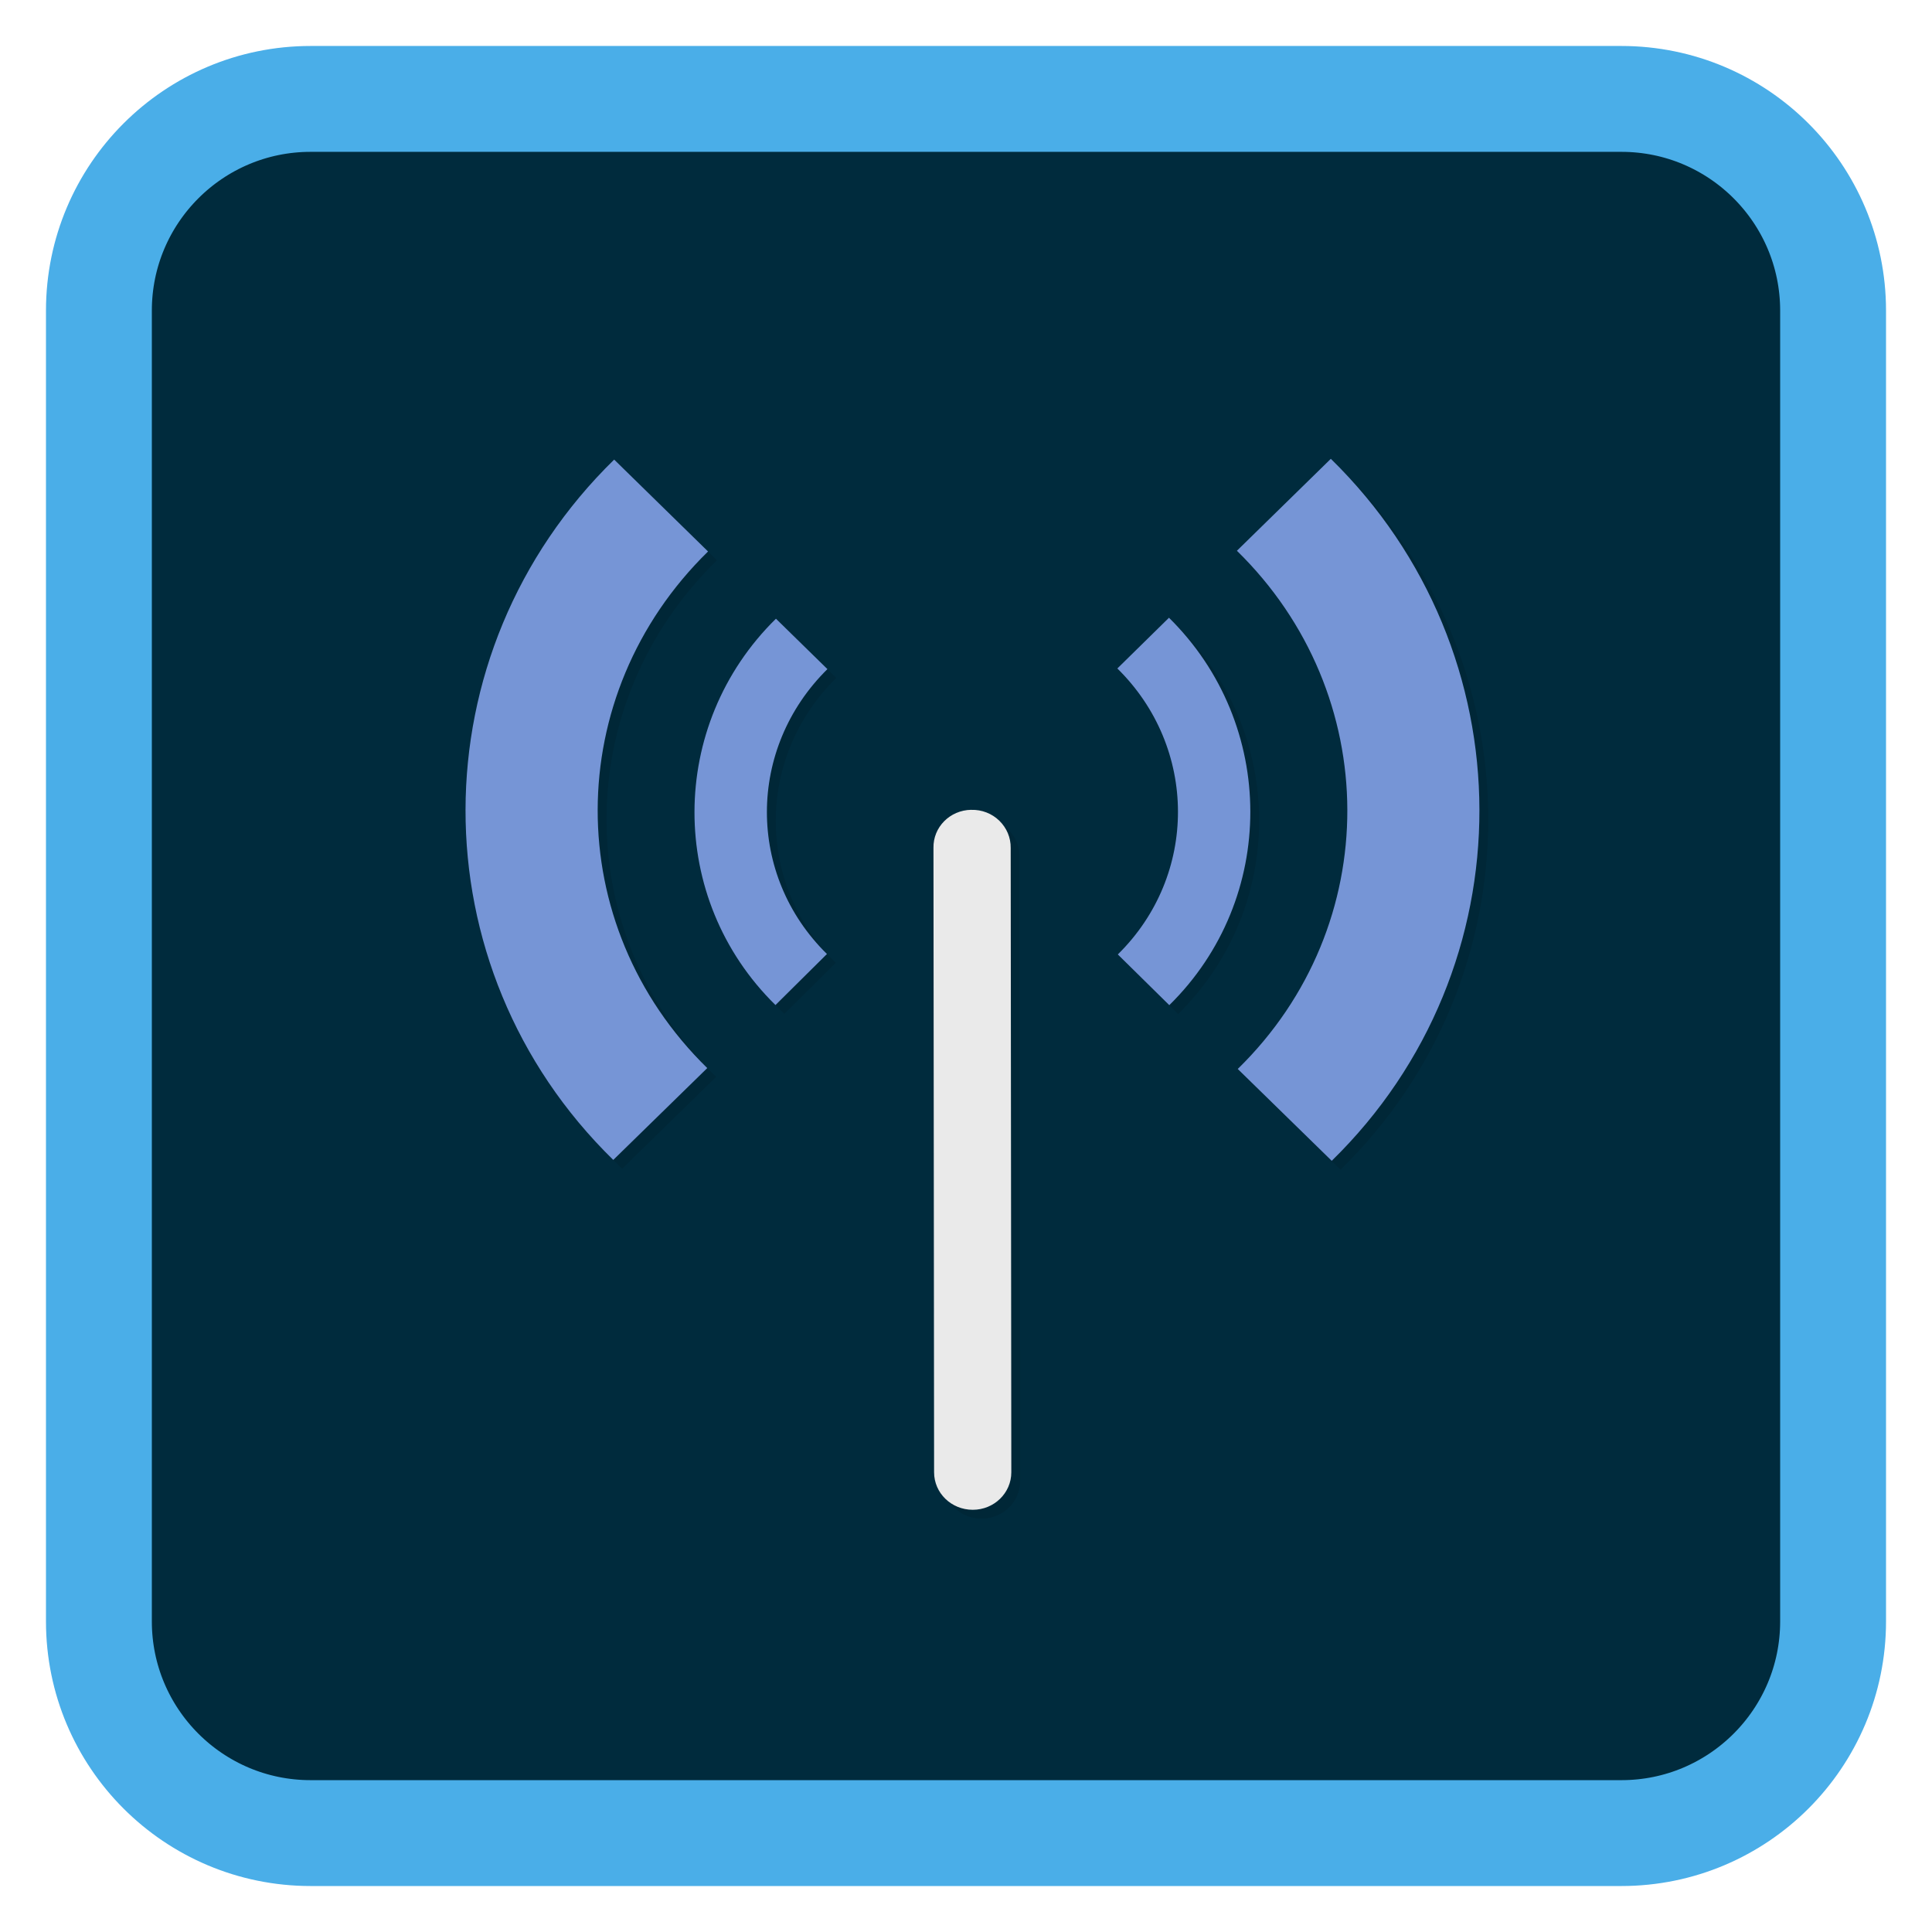 <?xml version="1.0" encoding="UTF-8"?>
<svg xmlns="http://www.w3.org/2000/svg" xmlns:xlink="http://www.w3.org/1999/xlink" width="512pt" height="512pt" viewBox="0 0 512 512" version="1.1">
<defs>
<clipPath id="clip1">
  <path d="M 12 10 L 488 10 L 488 486 L 12 486 Z M 12 10 "/>
</clipPath>
<clipPath id="clip2">
  <path d="M 487.426 247.949 C 487.426 379.289 380.93 485.664 249.715 485.664 C 118.496 485.664 12 379.289 12 247.949 C 12 116.613 118.496 10.238 249.715 10.238 C 380.93 10.238 487.426 116.613 487.426 247.949 Z M 487.426 247.949 "/>
</clipPath>
<filter id="alpha" filterUnits="objectBoundingBox" x="0%" y="0%" width="100%" height="100%">
  <feColorMatrix type="matrix" in="SourceGraphic" values="0 0 0 0 1 0 0 0 0 1 0 0 0 0 1 0 0 0 1 0"/>
</filter>
<mask id="mask0">
  <g filter="url(#alpha)">
<rect x="0" y="0" width="512" height="512" style="fill:rgb(0%,0%,0%);fill-opacity:0.102;stroke:none;"/>
  </g>
</mask>
<clipPath id="clip3">
  <rect width="512" height="512"/>
</clipPath>
<g id="surface6" clip-path="url(#clip3)">
<path style=" stroke:none;fill-rule:nonzero;fill:rgb(0%,0%,0%);fill-opacity:1;" d="M 207.969 166.301 C 179.27 194.484 179.145 240.508 207.844 268.684 L 221.488 255.156 C 200.207 234.277 200.289 200.688 221.613 179.656 M 298.445 179.488 C 319.766 200.438 319.922 234.277 298.57 255.27 L 312.211 268.715 C 340.914 240.5 340.801 194.309 312.129 166.043 M 298.445 179.488 "/>
<path style=" stroke:none;fill-rule:nonzero;fill:rgb(0%,0%,0%);fill-opacity:1;" d="M 165.098 124.133 C 112.699 175.324 112.531 258.598 164.859 309.727 L 189.77 285.387 C 150.93 247.395 151.094 186.516 189.977 148.484 M 330.113 148.277 C 368.953 186.227 369.273 247.59 330.352 285.625 L 355.258 309.965 C 407.617 258.773 407.348 175.086 355.02 123.926 L 330.113 148.309 M 330.113 148.266 "/>
<path style=" stroke:none;fill-rule:nonzero;fill:rgb(0%,0%,0%);fill-opacity:1;" d="M 259.73 216.945 C 254.074 217.027 249.602 221.543 249.715 227.043 L 249.879 392.512 C 249.879 398 254.438 402.445 260.133 402.445 C 265.785 402.445 270.344 398 270.344 392.512 L 270.176 227.043 C 270.219 224.336 269.125 221.75 267.191 219.859 C 265.215 217.918 262.508 216.871 259.719 216.957 M 259.719 216.957 "/>
</g>
<clipPath id="clip4">
  <path d="M 184 163 L 332 163 L 332 267 L 184 267 Z M 184 163 "/>
</clipPath>
<clipPath id="clip5">
  <path d="M 495.426 255.949 C 495.426 387.289 388.93 493.664 257.715 493.664 C 126.496 493.664 20 387.289 20 255.949 C 20 124.613 126.496 18.238 257.715 18.238 C 388.93 18.238 495.426 124.613 495.426 255.949 Z M 495.426 255.949 "/>
</clipPath>
<clipPath id="clip6">
  <path d="M 123 121 L 393 121 L 393 308 L 123 308 Z M 123 121 "/>
</clipPath>
<clipPath id="clip7">
  <path d="M 495.426 255.949 C 495.426 387.289 388.93 493.664 257.715 493.664 C 126.496 493.664 20 387.289 20 255.949 C 20 124.613 126.496 18.238 257.715 18.238 C 388.93 18.238 495.426 124.613 495.426 255.949 Z M 495.426 255.949 "/>
</clipPath>
<clipPath id="clip8">
  <path d="M 247 214 L 269 214 L 269 401 L 247 401 Z M 247 214 "/>
</clipPath>
<clipPath id="clip9">
  <path d="M 495.426 255.949 C 495.426 387.289 388.93 493.664 257.715 493.664 C 126.496 493.664 20 387.289 20 255.949 C 20 124.613 126.496 18.238 257.715 18.238 C 388.93 18.238 495.426 124.613 495.426 255.949 Z M 495.426 255.949 "/>
</clipPath>
</defs>
<g id="surface1">
<path style="fill-rule:nonzero;fill:rgb(0%,16.863%,23.922%);fill-opacity:1;stroke-width:7.014;stroke-linecap:butt;stroke-linejoin:miter;stroke:rgb(29.02%,68.235%,90.98%);stroke-opacity:1;stroke-miterlimit:4;" d="M 20.58 6.553 L 107.42 6.553 C 115.167 6.553 121.447 12.833 121.447 20.58 L 121.447 107.42 C 121.447 115.167 115.167 121.447 107.42 121.447 L 20.58 121.447 C 12.833 121.447 6.553 115.167 6.553 107.42 L 6.553 20.58 C 6.553 12.833 12.833 6.553 20.58 6.553 Z M 20.58 6.553 " transform="matrix(4,0,0,4,0,0)"/>
<g clip-path="url(#clip1)" clip-rule="nonzero">
<g clip-path="url(#clip2)" clip-rule="nonzero">
<use xlink:href="#surface6" mask="url(#mask0)"/>
</g>
</g>
<g clip-path="url(#clip4)" clip-rule="nonzero">
<g clip-path="url(#clip5)" clip-rule="nonzero">
<path style=" stroke:none;fill-rule:nonzero;fill:rgb(46.275%,58.431%,83.922%);fill-opacity:1;" d="M 205.633 163.965 C 176.934 192.152 176.809 238.176 205.508 266.348 L 219.152 252.82 C 197.871 231.941 197.953 198.352 219.277 177.32 M 296.109 177.152 C 317.43 198.105 317.586 231.941 296.234 252.934 L 309.875 266.379 C 338.578 238.164 338.465 191.977 309.793 163.707 M 296.109 177.152 "/>
</g>
</g>
<g clip-path="url(#clip6)" clip-rule="nonzero">
<g clip-path="url(#clip7)" clip-rule="nonzero">
<path style=" stroke:none;fill-rule:nonzero;fill:rgb(46.275%,58.431%,83.922%);fill-opacity:1;" d="M 162.762 121.797 C 110.363 172.988 110.195 256.262 162.523 307.391 L 187.434 283.051 C 148.594 245.059 148.758 184.184 187.641 146.148 M 327.777 145.941 C 366.617 183.895 366.938 245.254 328.016 283.289 L 352.922 307.629 C 405.281 256.438 405.012 172.75 352.684 121.59 L 327.777 145.973 M 327.777 145.93 "/>
</g>
</g>
<g clip-path="url(#clip8)" clip-rule="nonzero">
<g clip-path="url(#clip9)" clip-rule="nonzero">
<path style=" stroke:none;fill-rule:nonzero;fill:rgb(91.765%,91.765%,91.765%);fill-opacity:1;" d="M 257.395 214.609 C 251.738 214.691 247.266 219.207 247.379 224.707 L 247.543 390.176 C 247.543 395.664 252.102 400.109 257.797 400.109 C 263.449 400.109 268.008 395.664 268.008 390.176 L 267.844 224.707 C 267.883 222 266.789 219.414 264.855 217.523 C 262.883 215.582 260.172 214.535 257.383 214.621 M 257.383 214.621 "/>
</g>
</g>
</g>
</svg>
